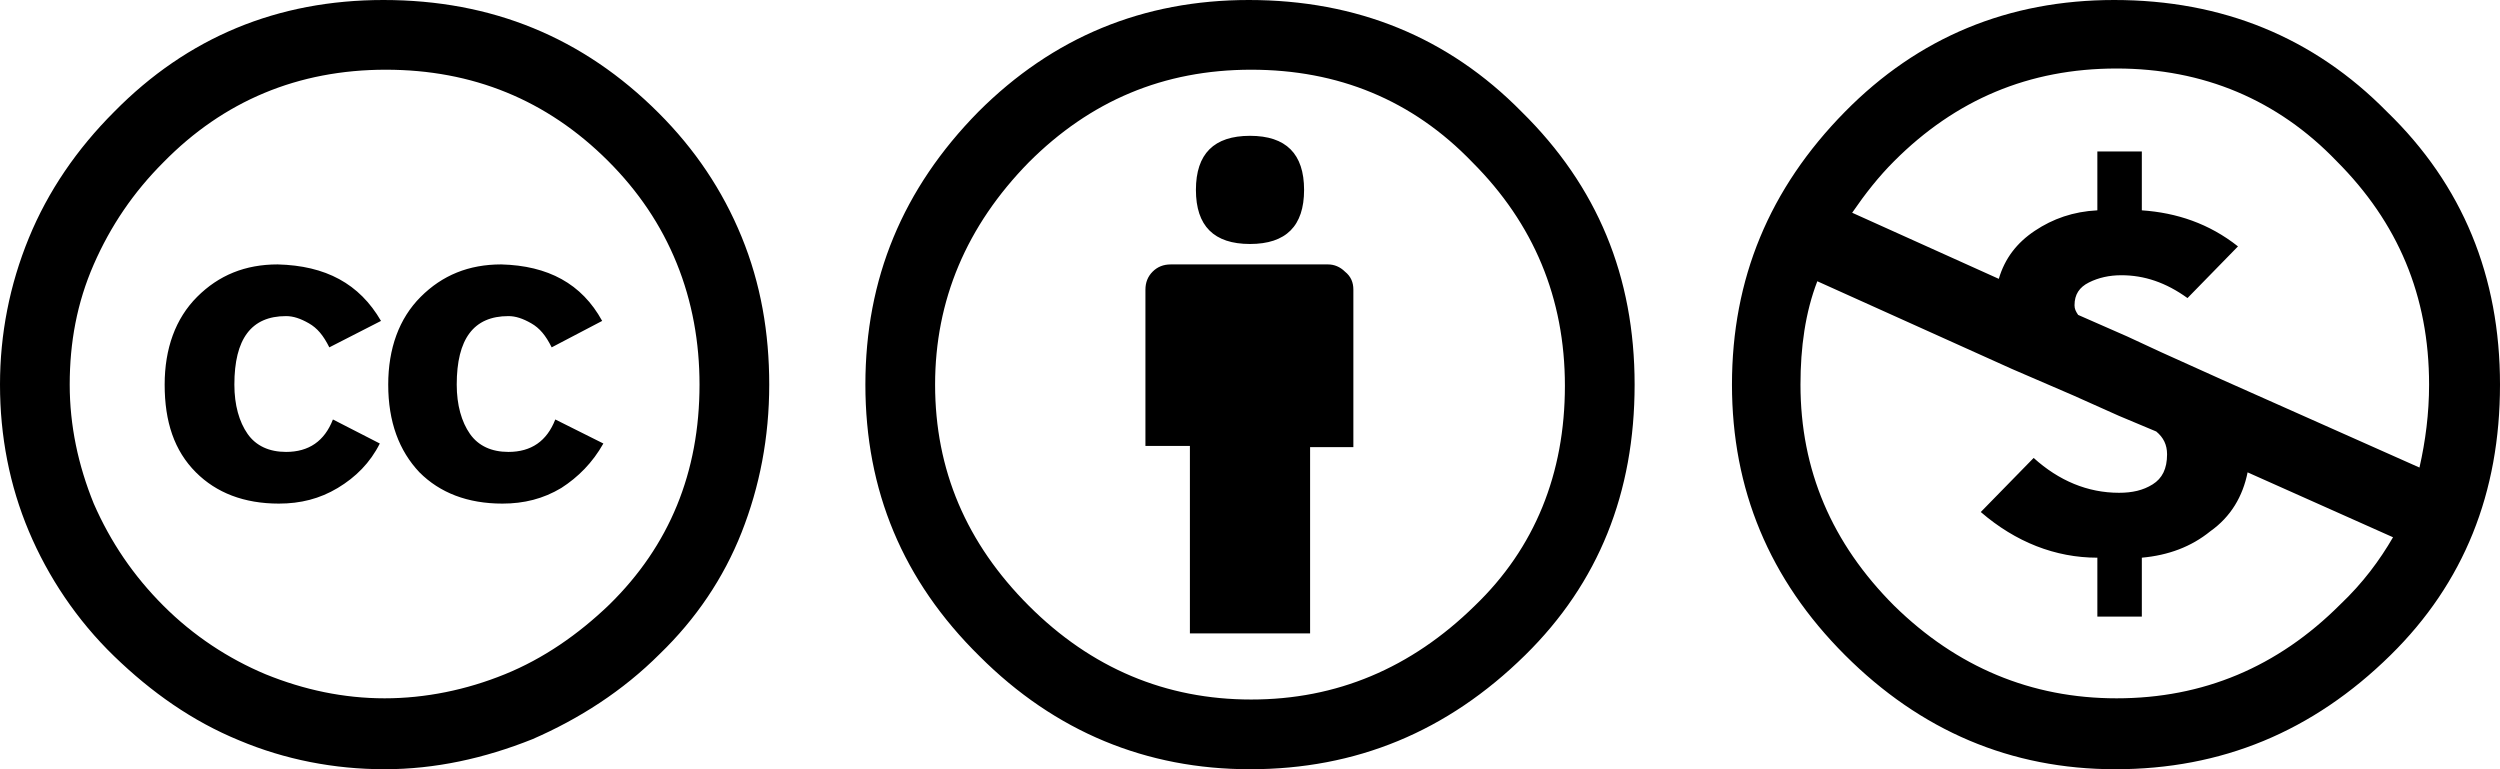<svg version="1.1" xmlns="http://www.w3.org/2000/svg" viewBox="0 0 208 64"><path d="M31.9,0c9,0,16.6,3.1,22.9,9.4c3,3,5.3,6.4,6.9,10.3c1.6,3.9,2.3,8,2.3,12.3c0,4.4-0.8,8.5-2.3,12.3s-3.8,7.2-6.8,10.1 c-3.1,3.1-6.7,5.4-10.6,7.1c-4,1.6-8.1,2.5-12.3,2.5s-8.3-0.8-12.1-2.4c-3.9-1.6-7.3-4-10.4-7S4,48,2.4,44.2S0,36.3,0,32 c0-4.2,0.8-8.3,2.4-12.2s4-7.4,7.1-10.5C15.6,3.1,23.1,0,31.9,0z M32.1,5.8c-7.3,0-13.5,2.6-18.5,7.7C11.1,16,9.2,18.8,7.8,22 s-2,6.5-2,10c0,3.4,0.7,6.7,2,9.9c1.4,3.2,3.3,6,5.8,8.5s5.4,4.4,8.5,5.7c3.2,1.3,6.5,2,9.9,2s6.8-0.7,10-2s6.1-3.3,8.7-5.8 c5-4.9,7.5-11,7.5-18.3c0-3.5-0.6-6.9-1.9-10.1c-1.3-3.2-3.2-6-5.7-8.5C45.5,8.3,39.3,5.8,32.1,5.8z M31.7,26.7l-4.3,2.2 c-0.5-1-1-1.6-1.7-2s-1.3-0.6-1.9-0.6c-2.9,0-4.3,1.9-4.3,5.7c0,1.7,0.4,3.1,1.1,4.1s1.8,1.5,3.2,1.5c1.9,0,3.2-0.9,3.9-2.7l3.9,2 c-0.8,1.6-2,2.8-3.5,3.7s-3.1,1.3-4.9,1.3c-2.9,0-5.2-0.9-6.9-2.6c-1.8-1.8-2.6-4.2-2.6-7.3c0-3,0.9-5.5,2.7-7.3 c1.8-1.8,4-2.7,6.7-2.7C27.1,22.1,29.9,23.6,31.7,26.7z M50.1,26.7l-4.2,2.2c-0.5-1-1-1.6-1.7-2s-1.3-0.6-1.9-0.6 c-2.9,0-4.3,1.9-4.3,5.7c0,1.7,0.4,3.1,1.1,4.1c0.7,1,1.8,1.5,3.2,1.5c1.9,0,3.2-0.9,3.9-2.7l4,2c-0.9,1.6-2.1,2.8-3.5,3.7 c-1.5,0.9-3.1,1.3-4.9,1.3c-2.9,0-5.2-0.9-6.9-2.6c-1.7-1.8-2.6-4.2-2.6-7.3c0-3,0.9-5.5,2.7-7.3s4-2.7,6.7-2.7 C45.6,22.1,48.4,23.6,50.1,26.7z M103.9,0c9,0,16.6,3.1,22.7,9.3C132.9,15.5,136,23,136,32s-3,16.5-9.1,22.5 c-6.5,6.4-14.1,9.5-22.9,9.5c-8.6,0-16.2-3.1-22.5-9.4C75.1,48.3,72,40.8,72,32s3.1-16.3,9.4-22.7C87.6,3.1,95.1,0,103.9,0z M104.1,5.8c-7.3,0-13.4,2.6-18.5,7.7C80.4,18.8,77.8,25,77.8,32c0,7.1,2.6,13.2,7.8,18.4c5.2,5.2,11.4,7.8,18.5,7.8 s13.3-2.6,18.6-7.8c5-4.8,7.5-11,7.5-18.3s-2.6-13.5-7.7-18.6C117.5,8.3,111.3,5.8,104.1,5.8z M112.6,24.1v13.1H109v15.5H99V37.1 h-3.7v-13c0-0.6,0.2-1.1,0.6-1.5s0.9-0.6,1.5-0.6h13.1c0.5,0,1,0.2,1.4,0.6C112.4,23,112.6,23.5,112.6,24.1z M99.5,15.8 c0-3,1.5-4.5,4.5-4.5s4.5,1.5,4.5,4.5s-1.5,4.5-4.5,4.5S99.5,18.8,99.5,15.8z M175.9,0c9,0,16.6,3.1,22.7,9.3 C204.9,15.4,208,23,208,32c0,9-3,16.5-9.1,22.5c-6.5,6.4-14.1,9.5-22.9,9.5c-8.7,0-16.2-3.2-22.5-9.5c-6.3-6.3-9.4-13.8-9.4-22.5 c0-8.8,3.1-16.3,9.4-22.7C159.6,3.1,167.1,0,175.9,0z M151.2,23.4c-1,2.6-1.4,5.5-1.4,8.6c0,7.1,2.6,13.2,7.8,18.4 c5.2,5.1,11.4,7.7,18.5,7.7c7.2,0,13.4-2.6,18.6-7.8c1.9-1.8,3.3-3.7,4.4-5.6L187,39.3c-0.4,2-1.4,3.7-3.1,4.9 c-1.6,1.3-3.5,2-5.7,2.2v4.9h-3.7v-4.9c-3.5,0-6.8-1.3-9.7-3.8l4.4-4.5c2.1,1.9,4.5,2.9,7.1,2.9c1.1,0,2-0.2,2.8-0.7 c0.8-0.5,1.2-1.3,1.2-2.5c0-0.8-0.3-1.4-0.9-1.9l-3.1-1.3l-3.8-1.7l-5.1-2.2L151.2,23.4z M176.1,5.7c-7.3,0-13.4,2.6-18.5,7.7 c-1.3,1.3-2.4,2.7-3.5,4.3l12.2,5.5c0.5-1.7,1.5-3,3-4c1.5-1,3.2-1.6,5.2-1.7v-4.9h3.7v4.9c2.9,0.2,5.6,1.1,8,3l-4.2,4.3 c-1.8-1.3-3.6-1.9-5.5-1.9c-1,0-1.9,0.2-2.7,0.6c-0.8,0.4-1.2,1-1.2,1.9c0,0.3,0.1,0.5,0.3,0.8l4.1,1.8l2.8,1.3l5.1,2.3l16.4,7.3 c0.5-2.2,0.8-4.5,0.8-6.9c0-7.4-2.6-13.5-7.7-18.6C189.5,8.3,183.3,5.7,176.1,5.7z"/></svg>